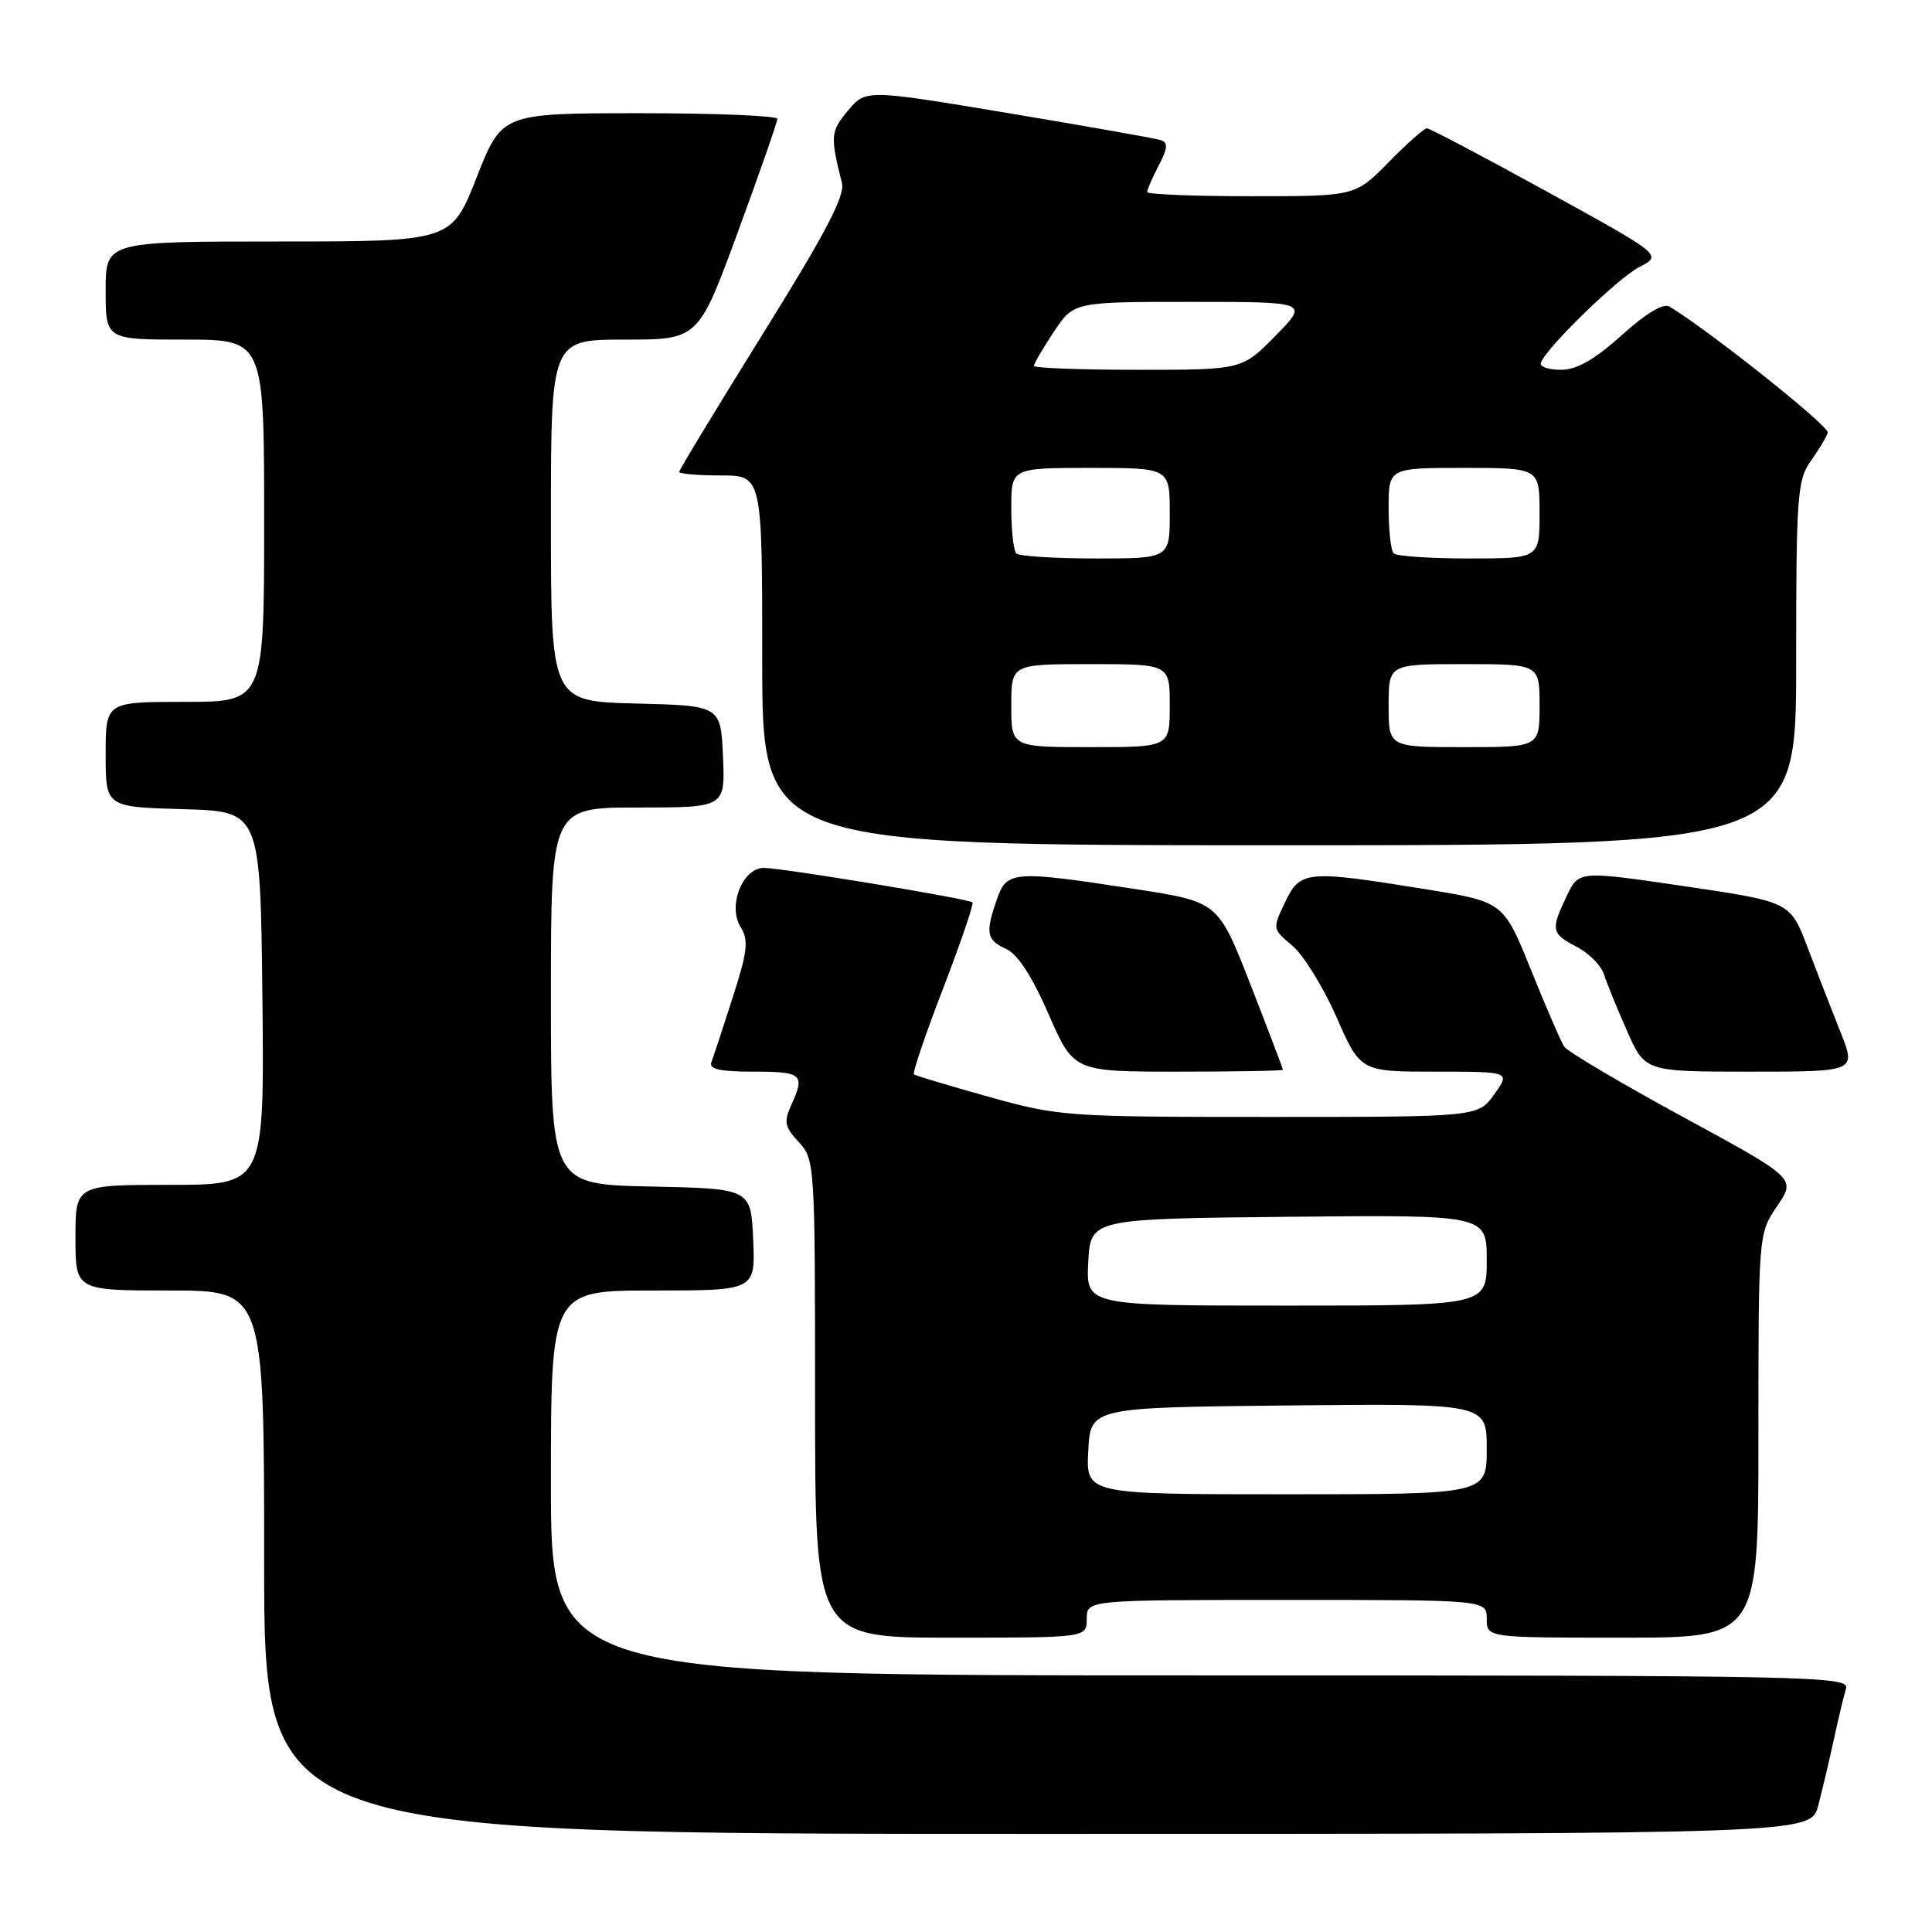 <?xml version="1.0" encoding="UTF-8" standalone="no"?>
<!DOCTYPE svg PUBLIC "-//W3C//DTD SVG 1.1//EN" "http://www.w3.org/Graphics/SVG/1.1/DTD/svg11.dtd" >
<svg xmlns="http://www.w3.org/2000/svg" xmlns:xlink="http://www.w3.org/1999/xlink" version="1.1" viewBox="0 0 256 256">
 <g >
 <path fill="currentColor"
d=" M 240.92 239.25 C 241.46 237.19 242.40 233.25 242.99 230.50 C 243.59 227.75 244.31 224.71 244.60 223.75 C 245.11 222.09 240.57 222.00 159.07 222.00 C 73.00 222.00 73.00 222.00 73.00 196.50 C 73.00 171.00 73.00 171.00 86.55 171.00 C 100.09 171.00 100.09 171.00 99.80 164.25 C 99.50 157.50 99.50 157.50 86.25 157.22 C 73.00 156.94 73.00 156.94 73.00 131.97 C 73.00 107.00 73.00 107.00 84.55 107.00 C 96.09 107.00 96.09 107.00 95.80 100.25 C 95.50 93.50 95.50 93.50 84.25 93.22 C 73.00 92.93 73.00 92.93 73.00 68.97 C 73.00 45.00 73.00 45.00 82.77 45.00 C 92.53 45.00 92.53 45.00 97.77 30.75 C 100.65 22.91 103.00 16.16 103.00 15.75 C 103.00 15.34 94.79 15.00 84.75 15.00 C 66.50 15.01 66.50 15.01 63.16 23.50 C 59.82 32.00 59.82 32.00 36.91 32.00 C 14.00 32.00 14.00 32.00 14.00 38.50 C 14.00 45.00 14.00 45.00 24.50 45.00 C 35.00 45.00 35.00 45.00 35.00 69.00 C 35.00 93.00 35.00 93.00 24.50 93.00 C 14.00 93.00 14.00 93.00 14.00 99.97 C 14.00 106.93 14.00 106.93 24.25 107.22 C 34.50 107.50 34.50 107.50 34.77 132.25 C 35.03 157.00 35.03 157.00 22.52 157.00 C 10.00 157.00 10.00 157.00 10.00 164.00 C 10.00 171.00 10.00 171.00 22.50 171.00 C 35.00 171.00 35.00 171.00 35.00 207.00 C 35.00 243.00 35.00 243.00 137.46 243.00 C 239.92 243.00 239.92 243.00 240.92 239.25 Z  M 144.00 214.50 C 144.00 212.00 144.00 212.00 170.50 212.00 C 197.00 212.00 197.00 212.00 197.00 214.50 C 197.00 217.00 197.00 217.00 215.00 217.00 C 233.00 217.00 233.00 217.00 233.00 190.23 C 233.00 163.46 233.00 163.46 235.49 159.80 C 237.98 156.14 237.98 156.14 223.00 148.00 C 214.77 143.52 207.69 139.33 207.27 138.69 C 206.84 138.05 204.86 133.46 202.86 128.51 C 199.22 119.50 199.22 119.50 188.86 117.82 C 173.09 115.27 172.28 115.35 170.28 119.55 C 168.60 123.07 168.60 123.11 171.24 125.30 C 172.69 126.51 175.32 130.76 177.08 134.75 C 180.27 142.00 180.27 142.00 190.20 142.00 C 200.14 142.00 200.14 142.00 198.00 145.00 C 195.86 148.00 195.86 148.00 168.22 148.00 C 141.34 148.00 140.32 147.93 131.04 145.34 C 125.79 143.87 121.32 142.53 121.10 142.36 C 120.89 142.18 122.62 137.06 124.97 130.97 C 127.31 124.88 129.06 119.75 128.86 119.57 C 128.34 119.09 103.57 115.00 101.22 115.00 C 98.38 115.00 96.39 120.06 98.14 122.85 C 99.22 124.59 99.06 126.03 97.08 132.20 C 95.79 136.22 94.52 140.06 94.26 140.75 C 93.91 141.67 95.42 142.00 99.89 142.00 C 106.32 142.00 106.71 142.35 104.83 146.46 C 103.84 148.66 103.98 149.35 105.83 151.32 C 107.96 153.59 108.00 154.20 108.00 185.31 C 108.00 217.00 108.00 217.00 126.00 217.00 C 144.00 217.00 144.00 217.00 144.00 214.50 Z  M 170.00 141.75 C 170.00 141.61 168.07 136.55 165.71 130.50 C 161.42 119.50 161.42 119.50 150.46 117.81 C 134.25 115.32 133.41 115.38 132.10 119.15 C 130.54 123.63 130.70 124.54 133.32 125.74 C 134.85 126.43 136.77 129.39 138.95 134.40 C 142.27 142.00 142.27 142.00 156.14 142.00 C 163.76 142.00 170.00 141.89 170.00 141.75 Z  M 243.87 136.75 C 242.72 133.86 240.75 128.80 239.50 125.50 C 237.22 119.50 237.22 119.50 223.21 117.43 C 209.19 115.37 209.19 115.37 207.60 118.72 C 205.45 123.23 205.54 123.71 208.93 125.46 C 210.54 126.30 212.16 127.93 212.53 129.09 C 212.90 130.25 214.27 133.63 215.59 136.60 C 217.97 142.00 217.97 142.00 231.97 142.00 C 245.97 142.00 245.97 142.00 243.87 136.75 Z  M 238.00 87.90 C 238.00 65.66 238.15 63.60 239.94 61.08 C 241.01 59.59 242.02 57.90 242.19 57.33 C 242.44 56.51 226.68 43.95 221.23 40.63 C 220.41 40.13 218.12 41.50 214.87 44.43 C 211.24 47.69 208.93 49.00 206.81 49.00 C 205.17 49.00 203.98 48.58 204.17 48.07 C 204.89 46.06 214.35 36.87 217.22 35.38 C 220.27 33.81 220.27 33.81 205.00 25.40 C 196.60 20.78 189.43 17.00 189.07 17.00 C 188.71 17.00 186.43 19.02 184.00 21.50 C 179.58 26.00 179.58 26.00 165.79 26.00 C 158.21 26.00 152.00 25.75 152.00 25.45 C 152.00 25.15 152.69 23.56 153.53 21.93 C 154.75 19.59 154.80 18.88 153.78 18.56 C 153.08 18.33 144.00 16.73 133.60 14.99 C 114.71 11.84 114.71 11.84 112.35 14.67 C 110.05 17.43 110.00 18.02 111.56 24.25 C 111.99 25.94 109.37 30.94 101.06 44.27 C 94.98 54.05 90.00 62.26 90.00 62.52 C 90.00 62.79 92.47 63.00 95.50 63.00 C 101.00 63.00 101.00 63.00 101.00 87.50 C 101.00 112.00 101.00 112.00 169.50 112.00 C 238.00 112.00 238.00 112.00 238.00 87.90 Z  M 144.20 192.25 C 144.50 186.50 144.50 186.50 170.75 186.23 C 197.00 185.97 197.00 185.97 197.00 191.98 C 197.00 198.00 197.00 198.00 170.45 198.00 C 143.90 198.00 143.90 198.00 144.20 192.25 Z  M 144.20 167.25 C 144.50 161.50 144.50 161.50 170.75 161.23 C 197.00 160.97 197.00 160.97 197.00 166.98 C 197.00 173.00 197.00 173.00 170.45 173.00 C 143.90 173.00 143.90 173.00 144.20 167.25 Z  M 134.00 93.50 C 134.00 88.00 134.00 88.00 144.50 88.00 C 155.00 88.00 155.00 88.00 155.00 93.50 C 155.00 99.00 155.00 99.00 144.50 99.00 C 134.00 99.00 134.00 99.00 134.00 93.50 Z  M 184.00 93.50 C 184.00 88.00 184.00 88.00 194.00 88.00 C 204.00 88.00 204.00 88.00 204.00 93.50 C 204.00 99.00 204.00 99.00 194.00 99.00 C 184.00 99.00 184.00 99.00 184.00 93.50 Z  M 134.67 73.33 C 134.30 72.97 134.00 70.27 134.00 67.33 C 134.00 62.00 134.00 62.00 144.50 62.00 C 155.00 62.00 155.00 62.00 155.00 68.00 C 155.00 74.00 155.00 74.00 145.17 74.00 C 139.76 74.00 135.03 73.70 134.67 73.33 Z  M 184.67 73.33 C 184.30 72.97 184.00 70.27 184.00 67.33 C 184.00 62.00 184.00 62.00 194.00 62.00 C 204.00 62.00 204.00 62.00 204.00 68.00 C 204.00 74.00 204.00 74.00 194.67 74.00 C 189.53 74.00 185.03 73.70 184.67 73.33 Z  M 137.00 48.48 C 137.00 48.19 138.18 46.17 139.63 43.98 C 142.27 40.00 142.27 40.00 157.84 40.00 C 173.42 40.00 173.42 40.00 169.00 44.50 C 164.58 49.00 164.58 49.00 150.79 49.00 C 143.21 49.00 137.00 48.77 137.00 48.48 Z "/>
</g>
</svg>